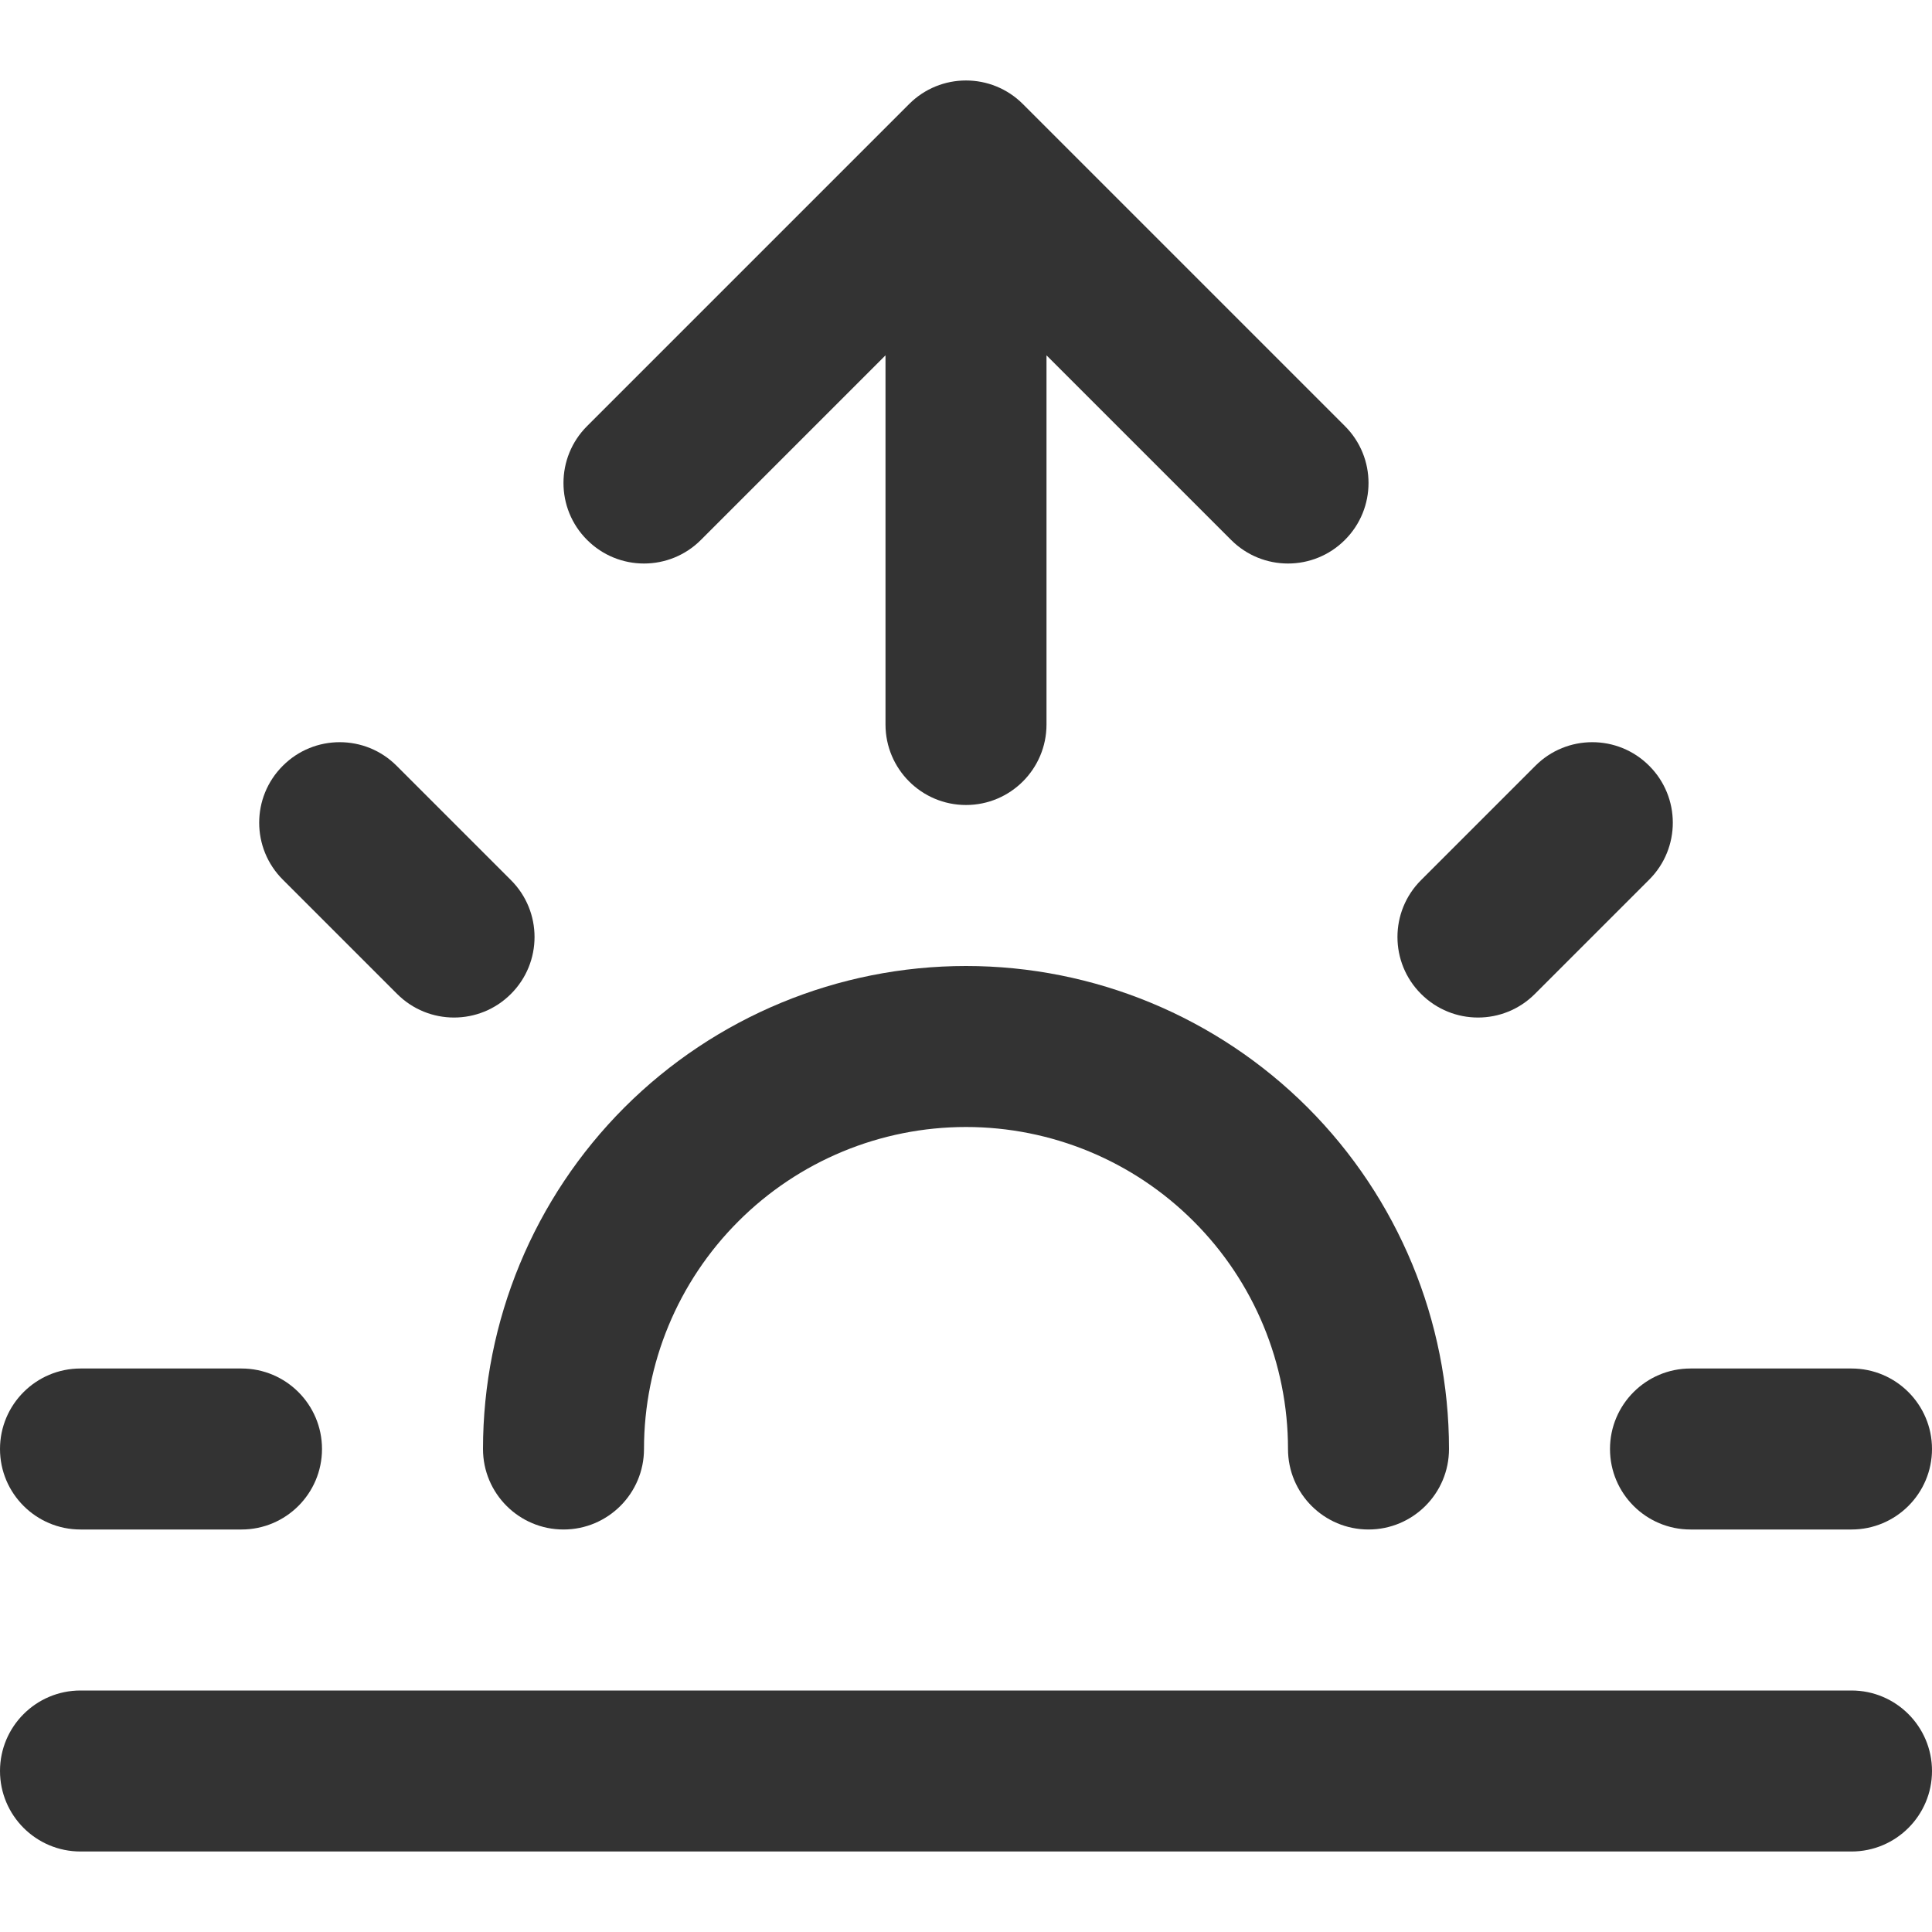 <svg width="24" height="24" viewBox="0 0 24 24" fill="none" xmlns="http://www.w3.org/2000/svg">
<path d="M12.707 1.293C12.317 0.902 11.683 0.902 11.293 1.293L7.293 5.293C6.902 5.683 6.902 6.317 7.293 6.707C7.683 7.098 8.317 7.098 8.707 6.707L11 4.414V9C11 9.552 11.448 10 12 10C12.552 10 13 9.552 13 9V4.414L15.293 6.707C15.683 7.098 16.317 7.098 16.707 6.707C17.098 6.317 17.098 5.683 16.707 5.293L12.707 1.293Z" fill="#333333"/>
<path d="M12 12C10.409 12 8.883 12.632 7.757 13.757C6.632 14.883 6 16.409 6 18C6 18.552 6.448 19 7 19C7.552 19 8 18.552 8 18C8 16.939 8.421 15.922 9.172 15.172C9.922 14.421 10.939 14 12 14C13.061 14 14.078 14.421 14.828 15.172C15.579 15.922 16 16.939 16 18C16 18.552 16.448 19 17 19C17.552 19 18 18.552 18 18C18 16.409 17.368 14.883 16.243 13.757C15.117 12.632 13.591 12 12 12Z" fill="#333333"/>
<path d="M3.513 9.513C3.903 9.122 4.537 9.122 4.927 9.513L6.347 10.933C6.738 11.323 6.738 11.957 6.347 12.347C5.957 12.738 5.323 12.738 4.933 12.347L3.513 10.927C3.122 10.537 3.122 9.903 3.513 9.513Z" fill="#333333"/>
<path d="M1 17C0.448 17 0 17.448 0 18C0 18.552 0.448 19 1 19H3C3.552 19 4 18.552 4 18C4 17.448 3.552 17 3 17H1Z" fill="#333333"/>
<path d="M20 18C20 17.448 20.448 17 21 17H23C23.552 17 24 17.448 24 18C24 18.552 23.552 19 23 19H21C20.448 19 20 18.552 20 18Z" fill="#333333"/>
<path d="M20.487 10.927C20.878 10.537 20.878 9.903 20.487 9.513C20.097 9.122 19.463 9.122 19.073 9.513L17.653 10.933C17.262 11.323 17.262 11.957 17.653 12.347C18.044 12.738 18.677 12.738 19.067 12.347L20.487 10.927Z" fill="#333333"/>
<path d="M0 22C0 21.448 0.448 21 1 21H23C23.552 21 24 21.448 24 22C24 22.552 23.552 23 23 23H1C0.448 23 0 22.552 0 22Z" fill="#333333"/>
</svg>
